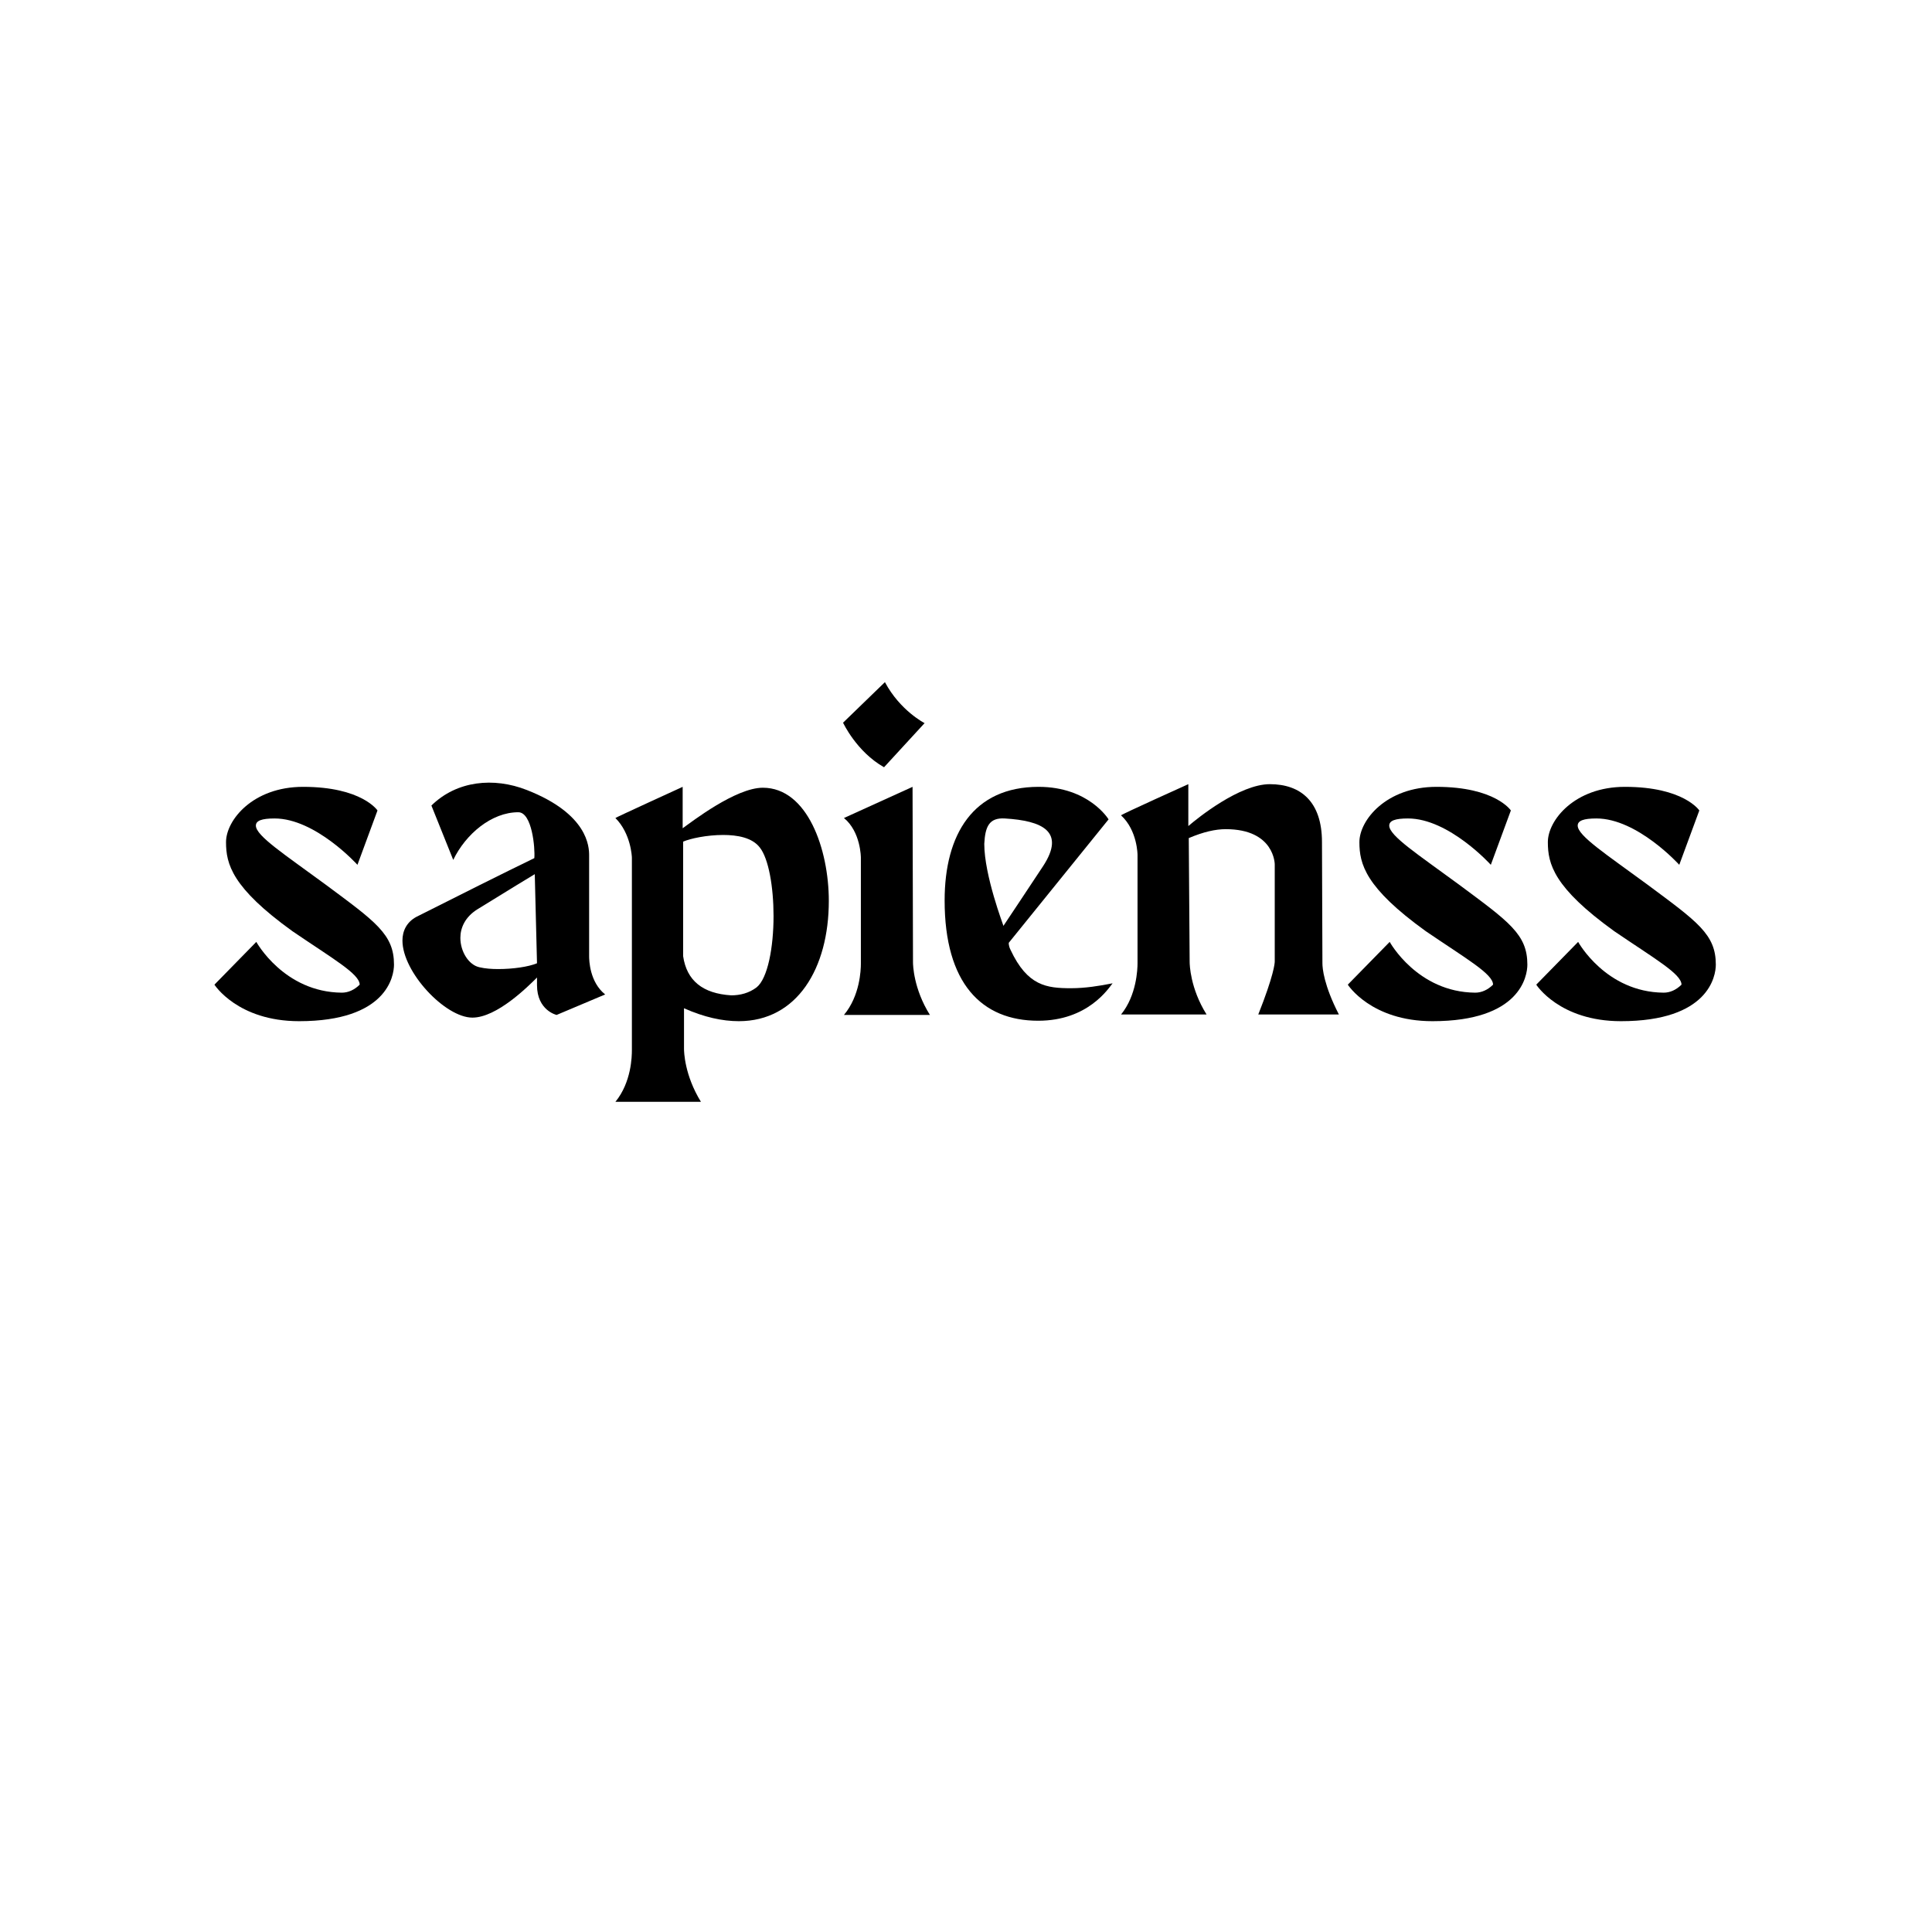 <svg xmlns="http://www.w3.org/2000/svg" xmlns:xlink="http://www.w3.org/1999/xlink" width="500" zoomAndPan="magnify" viewBox="0 0 375 375" height="500" preserveAspectRatio="xMidYMid meet" version="1.0"><defs><g/></defs><g fill="#000000" fill-opacity="1"><g transform="translate(40.931, 196.914)"><g><path d="M 22.223 -25.25 C 14.355 -31.043 8.734 -34.676 8.734 -36.664 C 8.734 -37.617 9.859 -38.051 12.367 -38.051 C 20.32 -38.051 28.449 -29.055 28.449 -29.055 L 32.34 -39.605 C 32.34 -39.605 29.316 -44.188 17.898 -44.188 C 8.129 -44.188 2.941 -37.703 2.941 -33.465 C 2.941 -29.23 4.062 -24.645 15.824 -16.172 C 23.695 -10.809 28.883 -7.871 28.883 -5.793 C 27.844 -4.758 26.633 -4.238 25.422 -4.238 C 14.184 -4.324 8.82 -14.094 8.82 -14.094 L 0.691 -5.793 C 0.691 -5.793 5.188 1.297 17.121 1.297 C 34.156 1.297 35.543 -7.438 35.543 -9.684 C 35.543 -15.566 31.996 -17.988 22.223 -25.25 Z M 22.223 -25.25 "/></g></g></g><g fill="#000000" fill-opacity="1"><g transform="translate(77.509, 196.914)"><g><path d="M 36.84 -11.328 C 36.84 -18.246 36.84 -23.953 36.84 -30.871 C 36.84 -32.516 36.664 -38.914 24.73 -43.582 C 18.332 -46.09 11.156 -45.398 6.227 -40.559 L 10.465 -30.008 C 12.887 -35.023 17.898 -39.258 23.09 -39.258 C 25.77 -39.258 26.375 -32.254 26.203 -30.352 C 20.496 -27.586 10.809 -22.742 3.285 -18.938 C 1.383 -17.898 0.605 -16.172 0.605 -14.355 C 0.605 -8.215 8.906 0.605 14.184 0.605 C 18.938 0.605 24.992 -5.449 26.723 -7.176 L 26.723 -5.707 C 26.723 -0.777 30.527 0.086 30.527 0.086 L 39.953 -3.891 C 36.926 -6.312 36.84 -10.551 36.84 -11.328 Z M 19.199 -8.82 C 17.898 -8.82 16.691 -8.906 15.566 -9.168 C 13.488 -9.598 11.848 -12.191 11.848 -14.875 C 11.848 -16.863 12.797 -18.938 15.133 -20.406 C 22.137 -24.73 24.992 -26.461 26.289 -27.238 L 26.723 -9.945 C 25.078 -9.254 22.051 -8.82 19.199 -8.82 Z M 19.199 -8.82 "/></g></g></g><g fill="#000000" fill-opacity="1"><g transform="translate(118.411, 196.914)"><g><path d="M 29.66 -44.016 C 24.387 -44.016 15.91 -37.445 14.094 -36.148 L 14.094 -44.188 C 14.094 -44.188 1.039 -38.223 1.039 -38.137 C 4.062 -35.109 4.238 -30.613 4.238 -30.438 L 4.238 6.918 C 4.238 8.129 4.152 13.145 1.039 16.949 L 17.641 16.949 C 14.441 11.762 14.355 7.176 14.355 6.66 L 14.355 -1.211 C 18.246 0.52 21.793 1.297 24.992 1.297 C 36.32 1.297 42.461 -8.992 42.461 -22.051 C 42.461 -32.082 38.309 -44.016 29.66 -44.016 Z M 28.449 -5.273 C 26.98 -4.152 25.25 -3.719 23.52 -3.719 C 17.988 -4.062 14.875 -6.57 14.184 -11.328 L 14.184 -33.551 C 15.566 -34.156 18.766 -34.848 21.965 -34.848 C 24.73 -34.848 27.586 -34.332 29.055 -32.43 C 30.785 -30.266 31.734 -24.73 31.734 -19.109 C 31.734 -13.059 30.613 -7.004 28.449 -5.273 Z M 28.449 -5.273 "/></g></g></g><g fill="#000000" fill-opacity="1"><g transform="translate(162.685, 196.914)"><g><path d="M 8.906 -47.992 L 16.777 -56.555 C 16.777 -56.555 12.02 -58.977 9.078 -64.512 L 0.953 -56.641 C 0.953 -56.641 3.547 -51.02 8.906 -47.992 Z M 17.812 0.086 C 14.613 -5.016 14.527 -9.684 14.527 -10.117 L 14.441 -44.188 L 1.125 -38.137 C 4.41 -35.453 4.41 -30.438 4.41 -30.438 L 4.41 -9.859 C 4.41 -8.648 4.238 -3.633 1.125 0.086 Z M 17.812 0.086 "/></g></g></g><g fill="#000000" fill-opacity="1"><g transform="translate(181.622, 196.914)"><g><path d="M 26.289 -5.102 C 21.531 -5.102 17.812 -5.535 14.527 -12.539 C 14.094 -13.402 14.184 -13.922 14.184 -13.922 L 33.551 -37.875 C 33.551 -37.875 29.746 -44.188 19.977 -44.188 C 7.266 -44.188 1.73 -34.938 1.73 -22.137 C 1.73 -6.055 8.906 1.211 19.891 1.211 C 29.574 1.211 33.551 -5.102 34.332 -6.055 C 31.734 -5.535 28.969 -5.102 26.289 -5.102 Z M 9.426 -33.121 C 9.598 -36.492 10.379 -38.223 13.402 -38.051 C 20.668 -37.617 25.25 -35.543 20.84 -28.797 C 19.371 -26.547 13.145 -17.207 13.145 -17.207 C 13.145 -17.297 9.426 -26.98 9.426 -33.121 Z M 9.426 -33.121 "/></g></g></g><g fill="#000000" fill-opacity="1"><g transform="translate(216.384, 196.914)"><g><path d="M 43.496 0 C 40.559 -5.707 40.297 -8.992 40.297 -9.945 C 40.297 -17.812 40.211 -25.684 40.211 -33.465 C 40.211 -41.336 36.059 -44.707 30.094 -44.707 C 24.215 -44.707 16.086 -38.137 14.27 -36.578 L 14.27 -44.707 C 14.27 -44.707 1.211 -38.828 1.211 -38.656 C 4.41 -35.715 4.41 -30.957 4.41 -30.957 C 4.41 -23.953 4.41 -16.949 4.41 -9.945 C 4.41 -8.82 4.238 -3.719 1.211 0 L 17.812 0 C 14.613 -5.102 14.527 -9.773 14.527 -10.203 L 14.355 -34.242 C 17.207 -35.453 19.543 -35.973 21.531 -35.973 C 31.043 -35.973 31.043 -29.141 31.043 -29.141 C 31.043 -22.914 31.043 -16.602 31.043 -10.289 C 31.043 -9.945 30.871 -7.609 27.844 0 Z M 43.496 0 "/></g></g></g><g fill="#000000" fill-opacity="1"><g transform="translate(260.918, 196.914)"><g><path d="M 22.223 -25.25 C 14.355 -31.043 8.734 -34.676 8.734 -36.664 C 8.734 -37.617 9.859 -38.051 12.367 -38.051 C 20.32 -38.051 28.449 -29.055 28.449 -29.055 L 32.34 -39.605 C 32.34 -39.605 29.316 -44.188 17.898 -44.188 C 8.129 -44.188 2.941 -37.703 2.941 -33.465 C 2.941 -29.23 4.062 -24.645 15.824 -16.172 C 23.695 -10.809 28.883 -7.871 28.883 -5.793 C 27.844 -4.758 26.633 -4.238 25.422 -4.238 C 14.184 -4.324 8.82 -14.094 8.82 -14.094 L 0.691 -5.793 C 0.691 -5.793 5.188 1.297 17.121 1.297 C 34.156 1.297 35.543 -7.438 35.543 -9.684 C 35.543 -15.566 31.996 -17.988 22.223 -25.25 Z M 22.223 -25.25 "/></g></g></g><g fill="#000000" fill-opacity="1"><g transform="translate(297.496, 196.914)"><g><path d="M 22.223 -25.25 C 14.355 -31.043 8.734 -34.676 8.734 -36.664 C 8.734 -37.617 9.859 -38.051 12.367 -38.051 C 20.32 -38.051 28.449 -29.055 28.449 -29.055 L 32.34 -39.605 C 32.34 -39.605 29.316 -44.188 17.898 -44.188 C 8.129 -44.188 2.941 -37.703 2.941 -33.465 C 2.941 -29.23 4.062 -24.645 15.824 -16.172 C 23.695 -10.809 28.883 -7.871 28.883 -5.793 C 27.844 -4.758 26.633 -4.238 25.422 -4.238 C 14.184 -4.324 8.82 -14.094 8.82 -14.094 L 0.691 -5.793 C 0.691 -5.793 5.188 1.297 17.121 1.297 C 34.156 1.297 35.543 -7.438 35.543 -9.684 C 35.543 -15.566 31.996 -17.988 22.223 -25.25 Z M 22.223 -25.25 "/></g></g></g></svg>